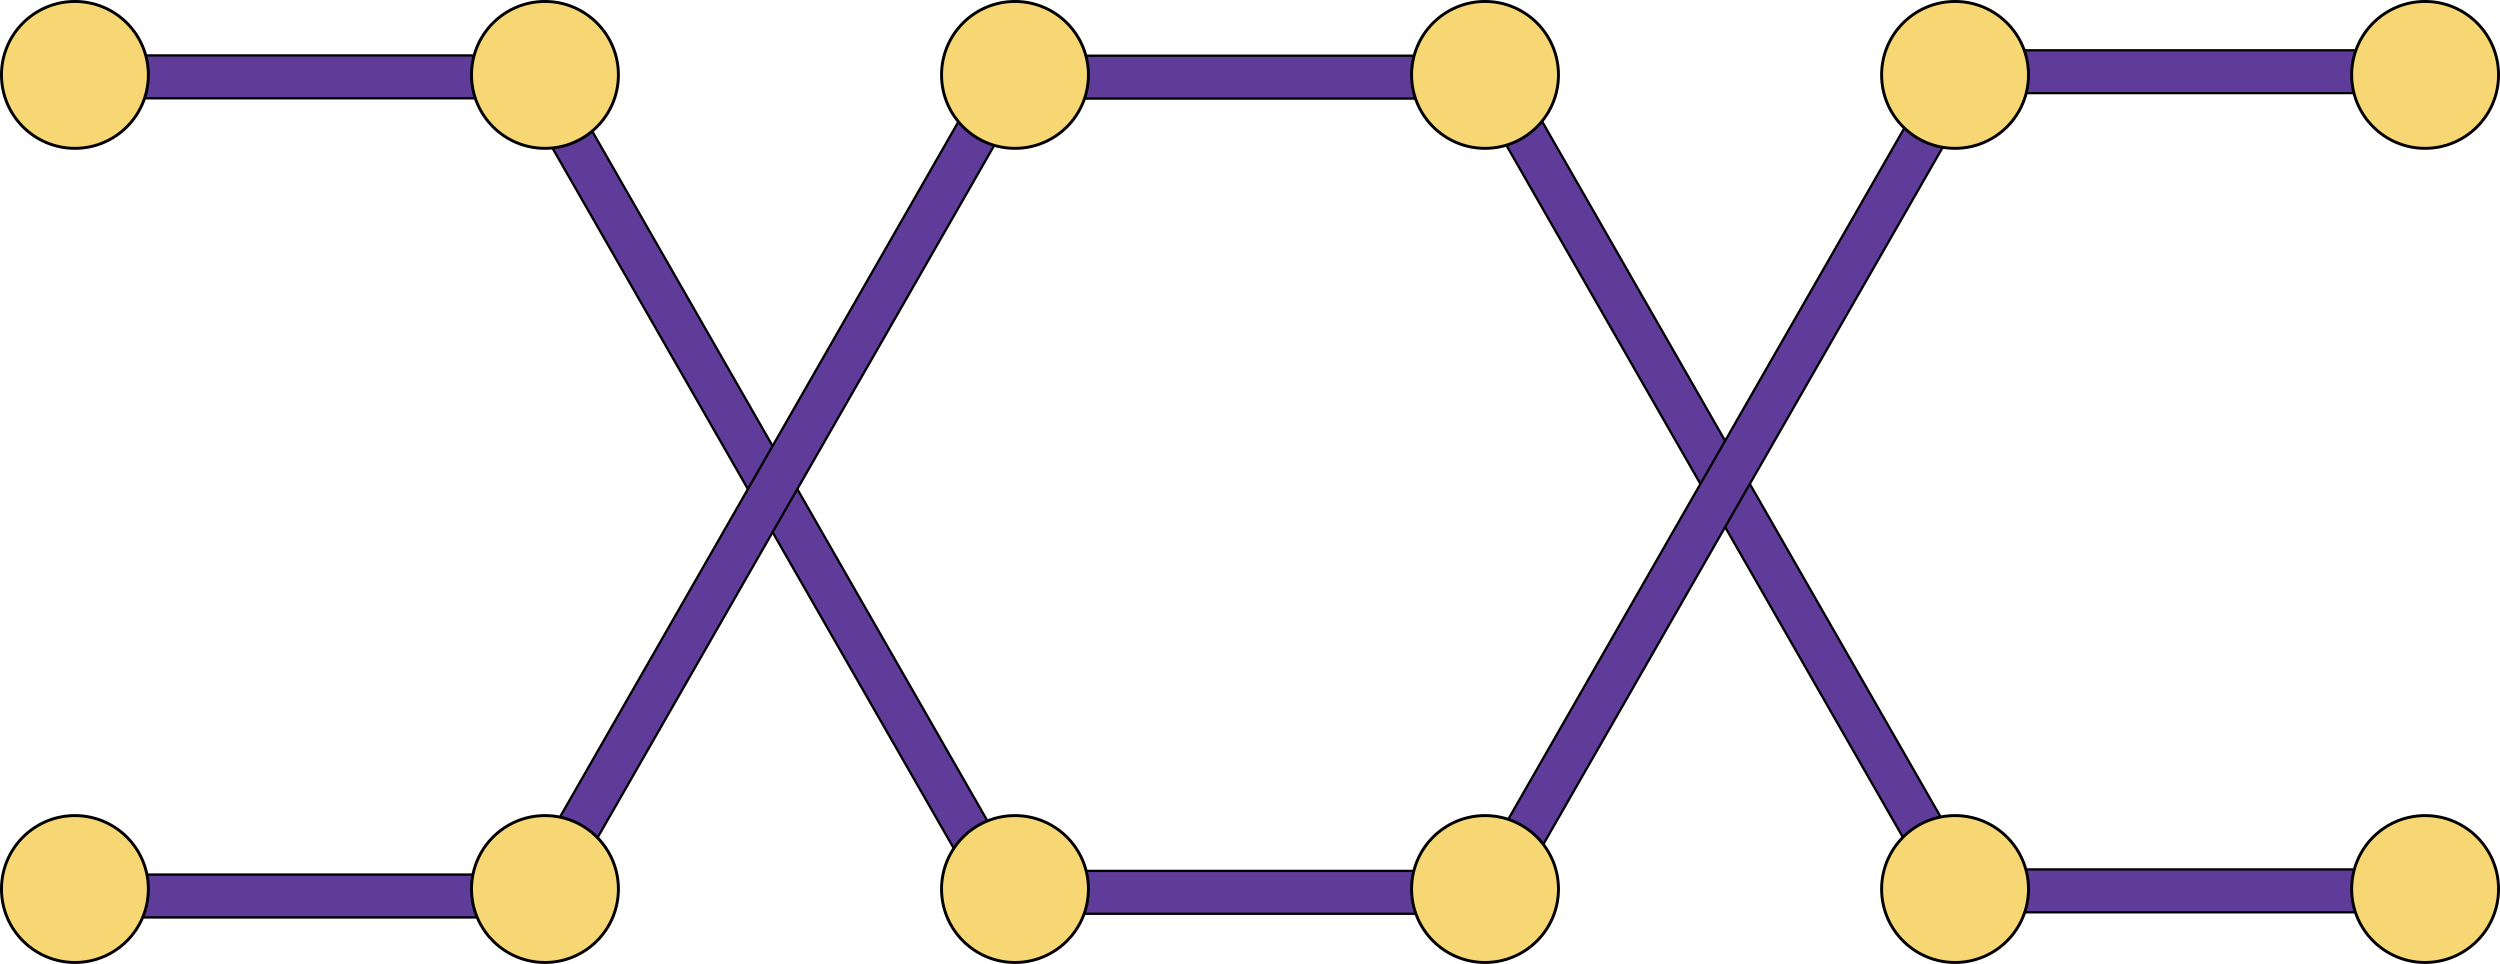 <?xml version="1.0" encoding="UTF-8" standalone="no"?>
<!-- Created with Inkscape (http://www.inkscape.org/) -->

<svg
   width="144.103mm"
   height="55.563mm"
   viewBox="0 0 144.103 55.563"
   version="1.1"
   id="svg1"
   sodipodi:docname="physics-helix.svg"
   inkscape:version="1.3.1 (91b66b0783, 2023-11-16)"
   xmlns:inkscape="http://www.inkscape.org/namespaces/inkscape"
   xmlns:sodipodi="http://sodipodi.sourceforge.net/DTD/sodipodi-0.dtd"
   xmlns="http://www.w3.org/2000/svg"
   xmlns:svg="http://www.w3.org/2000/svg">
  <sodipodi:namedview
     id="namedview1"
     pagecolor="#ffffff"
     bordercolor="#111111"
     borderopacity="1"
     inkscape:showpageshadow="0"
     inkscape:pageopacity="0"
     inkscape:pagecheckerboard="1"
     inkscape:deskcolor="#d1d1d1"
     inkscape:document-units="mm"
     inkscape:zoom="2.5906981"
     inkscape:cx="272.32042"
     inkscape:cy="104.99101"
     inkscape:window-width="1920"
     inkscape:window-height="1051"
     inkscape:window-x="-9"
     inkscape:window-y="-9"
     inkscape:window-maximized="1"
     inkscape:current-layer="layer1" />
  <defs
     id="defs1" />
  <g
     id="layer1"
     transform="translate(-5.556,-70.644)">
    <g
       id="g14"
       style="clip-rule:evenodd;fill-rule:evenodd;image-rendering:optimizeQuality;shape-rendering:geometricPrecision;text-rendering:geometricPrecision"
       transform="matrix(0.01,0,0,0.01,-3.672,52.705)"
       inkscape:label="lines">
      <g
         id="g11-6-8"
         transform="rotate(180,7695.647,5319.735)"
         style="clip-rule:evenodd;fill-rule:evenodd;image-rendering:optimizeQuality;shape-rendering:geometricPrecision;text-rendering:geometricPrecision"
         inkscape:label="bottom-right">
        <rect
           style="fill:#5f3c9a;fill-opacity:1;stroke:#000000;stroke-width:13.229;stroke-linecap:square;stroke-linejoin:round;stroke-dasharray:none"
           id="rect11-4-1"
           width="2447.084"
           height="247.083"
           x="845.358"
           y="3587.059"
           inkscape:label="rectbr2" />
        <rect
           style="clip-rule:evenodd;fill:#5f3c9a;fill-opacity:1;fill-rule:evenodd;stroke:#000000;stroke-width:13.229;stroke-linecap:square;stroke-linejoin:round;stroke-dasharray:none;image-rendering:optimizeQuality;shape-rendering:geometricPrecision;text-rendering:geometricPrecision"
           id="rect11-3-7-5"
           width="5554.344"
           height="247.083"
           x="4733.046"
           y="-1038.312"
           transform="rotate(60.186)"
           inkscape:label="rectbr1" />
      </g>
      <g
         id="g11-7"
         transform="matrix(-1,0,0,1,15408.8,-1503.37)"
         style="clip-rule:evenodd;fill-rule:evenodd;image-rendering:optimizeQuality;shape-rendering:geometricPrecision;text-rendering:geometricPrecision"
         inkscape:label="top-right">
        <rect
           style="fill:#5f3c9a;fill-opacity:1;stroke:#000000;stroke-width:13.229;stroke-linecap:square;stroke-linejoin:round;stroke-dasharray:none"
           id="rect11-9"
           width="2447.084"
           height="247.083"
           x="845.358"
           y="3587.059"
           inkscape:label="recttr2" />
        <rect
           style="clip-rule:evenodd;fill:#5f3c9a;fill-opacity:1;fill-rule:evenodd;stroke:#000000;stroke-width:13.229;stroke-linecap:square;stroke-linejoin:round;stroke-dasharray:none;image-rendering:optimizeQuality;shape-rendering:geometricPrecision;text-rendering:geometricPrecision"
           id="rect11-3-0"
           width="5554.344"
           height="247.083"
           x="4733.046"
           y="-1038.312"
           transform="rotate(60.186)"
           inkscape:label="recttr1" />
      </g>
      <g
         id="g15"
         style="clip-rule:evenodd;fill-rule:evenodd;image-rendering:optimizeQuality;shape-rendering:geometricPrecision;text-rendering:geometricPrecision"
         inkscape:label="middle">
        <rect
           style="clip-rule:evenodd;fill:#5f3c9a;fill-opacity:1;fill-rule:evenodd;stroke:#000000;stroke-width:13.229;stroke-linecap:square;stroke-linejoin:round;stroke-dasharray:none;image-rendering:optimizeQuality;shape-rendering:geometricPrecision;text-rendering:geometricPrecision"
           id="rect11-4-0"
           width="2447.084"
           height="247.083"
           x="6048.401"
           y="3608.273"
           transform="matrix(1,0,0,-1,851.444,10669.174)"
           inkscape:label="rectmb" />
        <rect
           style="clip-rule:evenodd;fill:#5f3c9a;fill-opacity:1;fill-rule:evenodd;stroke:#000000;stroke-width:13.229;stroke-linecap:square;stroke-linejoin:round;stroke-dasharray:none;image-rendering:optimizeQuality;shape-rendering:geometricPrecision;text-rendering:geometricPrecision"
           id="rect11-4-0-8"
           width="2447.084"
           height="247.083"
           x="6035.584"
           y="8307.088"
           transform="matrix(1,0,0,-1,851.444,10669.174)"
           inkscape:label="rectmt" />
      </g>
      <g
         id="g11"
         transform="translate(833.934,-1473.664)"
         style="clip-rule:evenodd;fill-rule:evenodd;image-rendering:optimizeQuality;shape-rendering:geometricPrecision;text-rendering:geometricPrecision"
         inkscape:label="top-left">
        <rect
           style="fill:#5f3c9a;fill-opacity:1;stroke:#000000;stroke-width:13.229;stroke-linecap:square;stroke-linejoin:round;stroke-dasharray:none"
           id="rect11"
           width="2447.084"
           height="247.083"
           x="845.358"
           y="3587.059"
           inkscape:label="recttl1" />
        <rect
           style="clip-rule:evenodd;fill:#5f3c9a;fill-opacity:1;fill-rule:evenodd;stroke:#000000;stroke-width:13.229;stroke-linecap:square;stroke-linejoin:round;stroke-dasharray:none;image-rendering:optimizeQuality;shape-rendering:geometricPrecision;text-rendering:geometricPrecision"
           id="rect11-3"
           width="5554.344"
           height="247.083"
           x="4733.046"
           y="-1038.312"
           transform="rotate(60.186)"
           inkscape:label="rectbl2" />
      </g>
      <g
         id="g12"
         style="clip-rule:evenodd;fill-rule:evenodd;image-rendering:optimizeQuality;shape-rendering:geometricPrecision;text-rendering:geometricPrecision"
         transform="matrix(1,0,0,-1,851.444,10669.174)"
         inkscape:label="bottom-left">
        <rect
           style="fill:#5f3c9a;fill-opacity:1;stroke:#000000;stroke-width:13.229;stroke-linecap:square;stroke-linejoin:round;stroke-dasharray:none"
           id="rect11-4"
           width="2447.084"
           height="247.083"
           x="845.358"
           y="3587.059"
           inkscape:label="rectbl1" />
        <rect
           style="clip-rule:evenodd;fill:#5f3c9a;fill-opacity:1;fill-rule:evenodd;stroke:#000000;stroke-width:13.229;stroke-linecap:square;stroke-linejoin:round;stroke-dasharray:none;image-rendering:optimizeQuality;shape-rendering:geometricPrecision;text-rendering:geometricPrecision"
           id="rect11-3-7"
           width="5554.344"
           height="247.083"
           x="4733.046"
           y="-1038.312"
           transform="rotate(60.186)"
           inkscape:label="rectbl2" />
      </g>
    </g>
    <g
       id="g13"
       style="clip-rule:evenodd;fill-rule:evenodd;image-rendering:optimizeQuality;shape-rendering:geometricPrecision;text-rendering:geometricPrecision"
       transform="matrix(0.01,0,0,0.01,-3.672,52.705)"
       inkscape:label="circles">
      <circle
         class="fil1 str0"
         cx="14901.35"
         cy="6918.35"
         r="423.33"
         id="circle13"
         style="fill:#f7d774;stroke:#000000;stroke-width:16.93;stroke-linecap:round;stroke-linejoin:round;stroke-miterlimit:22.926;fill-opacity:1"
         inkscape:label="circle12" />
      <circle
         class="fil1 str0"
         cx="12192"
         cy="6918.35"
         r="423.33"
         id="circle21"
         style="clip-rule:evenodd;fill-rule:evenodd;image-rendering:optimizeQuality;shape-rendering:geometricPrecision;text-rendering:geometricPrecision;fill:#f7d774;stroke:#000000;stroke-width:16.93;stroke-linecap:round;stroke-linejoin:round;stroke-miterlimit:22.926;fill-opacity:1"
         transform="translate(-1.1458333e-5)"
         inkscape:label="circle11" />
      <circle
         class="fil1 str0"
         cx="9482.68"
         cy="6918.35"
         r="423.33"
         id="circle20"
         style="clip-rule:evenodd;fill-rule:evenodd;image-rendering:optimizeQuality;shape-rendering:geometricPrecision;text-rendering:geometricPrecision;fill:#f7d774;stroke:#000000;stroke-width:16.93;stroke-linecap:round;stroke-linejoin:round;stroke-miterlimit:22.926;fill-opacity:1"
         inkscape:label="circle10"
         transform="translate(-1.1458333e-5)" />
      <circle
         class="fil1 str0"
         cx="6773.33"
         cy="6918.35"
         r="423.33"
         id="circle15"
         style="clip-rule:evenodd;fill-rule:evenodd;image-rendering:optimizeQuality;shape-rendering:geometricPrecision;text-rendering:geometricPrecision;fill:#f7d774;stroke:#000000;stroke-width:16.93;stroke-linecap:round;stroke-linejoin:round;stroke-miterlimit:22.926;fill-opacity:1"
         inkscape:label="circle9"
         transform="translate(-1.1458333e-5)" />
      <circle
         class="fil1 str0"
         cx="4064"
         cy="6918.35"
         r="423.33"
         id="circle17"
         style="clip-rule:evenodd;fill-rule:evenodd;image-rendering:optimizeQuality;shape-rendering:geometricPrecision;text-rendering:geometricPrecision;fill:#f7d774;stroke:#000000;stroke-width:16.93;stroke-linecap:round;stroke-linejoin:round;stroke-miterlimit:22.926;fill-opacity:1"
         inkscape:label="circle8"
         transform="translate(-1.1458333e-5)" />
      <circle
         class="fil1 str0"
         cx="1354.65"
         cy="6918.35"
         r="423.33"
         id="circle12"
         style="clip-rule:evenodd;fill-rule:evenodd;image-rendering:optimizeQuality;shape-rendering:geometricPrecision;text-rendering:geometricPrecision;fill:#f7d774;stroke:#000000;stroke-width:16.93;stroke-linecap:round;stroke-linejoin:round;stroke-miterlimit:22.926;fill-opacity:1"
         inkscape:label="circle7"
         transform="translate(-1.1458333e-5)" />
      <circle
         class="fil1 str0"
         cx="14901.35"
         cy="2225.64"
         r="423.33"
         id="circle11"
         style="clip-rule:evenodd;fill-rule:evenodd;image-rendering:optimizeQuality;shape-rendering:geometricPrecision;text-rendering:geometricPrecision;fill:#f7d774;stroke:#000000;stroke-width:16.93;stroke-linecap:round;stroke-linejoin:round;stroke-miterlimit:22.926;fill-opacity:1"
         inkscape:label="circle6"
         transform="translate(-1.1458333e-5)" />
      <circle
         class="fil1 str0"
         cx="12192"
         cy="2225.64"
         r="423.33"
         id="circle19"
         style="clip-rule:evenodd;fill-rule:evenodd;image-rendering:optimizeQuality;shape-rendering:geometricPrecision;text-rendering:geometricPrecision;fill:#f7d774;stroke:#000000;stroke-width:16.93;stroke-linecap:round;stroke-linejoin:round;stroke-miterlimit:22.926;fill-opacity:1"
         inkscape:label="circle5"
         transform="translate(-1.1458333e-5)" />
      <circle
         class="fil1 str0"
         cx="9482.68"
         cy="2225.64"
         r="423.33"
         id="circle18"
         style="clip-rule:evenodd;fill-rule:evenodd;image-rendering:optimizeQuality;shape-rendering:geometricPrecision;text-rendering:geometricPrecision;fill:#f7d774;stroke:#000000;stroke-width:16.93;stroke-linecap:round;stroke-linejoin:round;stroke-miterlimit:22.926;fill-opacity:1"
         inkscape:label="circle4"
         transform="translate(-1.1458333e-5)" />
      <circle
         class="fil1 str0"
         cx="6773.33"
         cy="2225.64"
         r="423.33"
         id="circle16"
         style="clip-rule:evenodd;fill-rule:evenodd;image-rendering:optimizeQuality;shape-rendering:geometricPrecision;text-rendering:geometricPrecision;fill:#f7d774;stroke:#000000;stroke-width:16.93;stroke-linecap:round;stroke-linejoin:round;stroke-miterlimit:22.926;fill-opacity:1"
         inkscape:label="circle3"
         transform="translate(-1.1458333e-5)" />
      <circle
         class="fil1 str0"
         cx="4064"
         cy="2225.64"
         r="423.33"
         id="circle14"
         style="clip-rule:evenodd;fill-rule:evenodd;image-rendering:optimizeQuality;shape-rendering:geometricPrecision;text-rendering:geometricPrecision;fill:#f7d774;stroke:#000000;stroke-width:16.93;stroke-linecap:round;stroke-linejoin:round;stroke-miterlimit:22.926;fill-opacity:1"
         inkscape:label="circle2"
         transform="translate(-1.1458333e-5)" />
      <circle
         class="fil1 str0"
         cx="1354.65"
         cy="2225.64"
         r="423.33"
         id="circle10"
         style="clip-rule:evenodd;fill-rule:evenodd;image-rendering:optimizeQuality;shape-rendering:geometricPrecision;text-rendering:geometricPrecision;fill:#f7d774;stroke:#000000;stroke-width:16.93;stroke-linecap:round;stroke-linejoin:round;stroke-miterlimit:22.926;fill-opacity:1"
         transform="translate(-1.1458333e-5)"
         inkscape:label="circle1" />
    </g>
  </g>
</svg>
